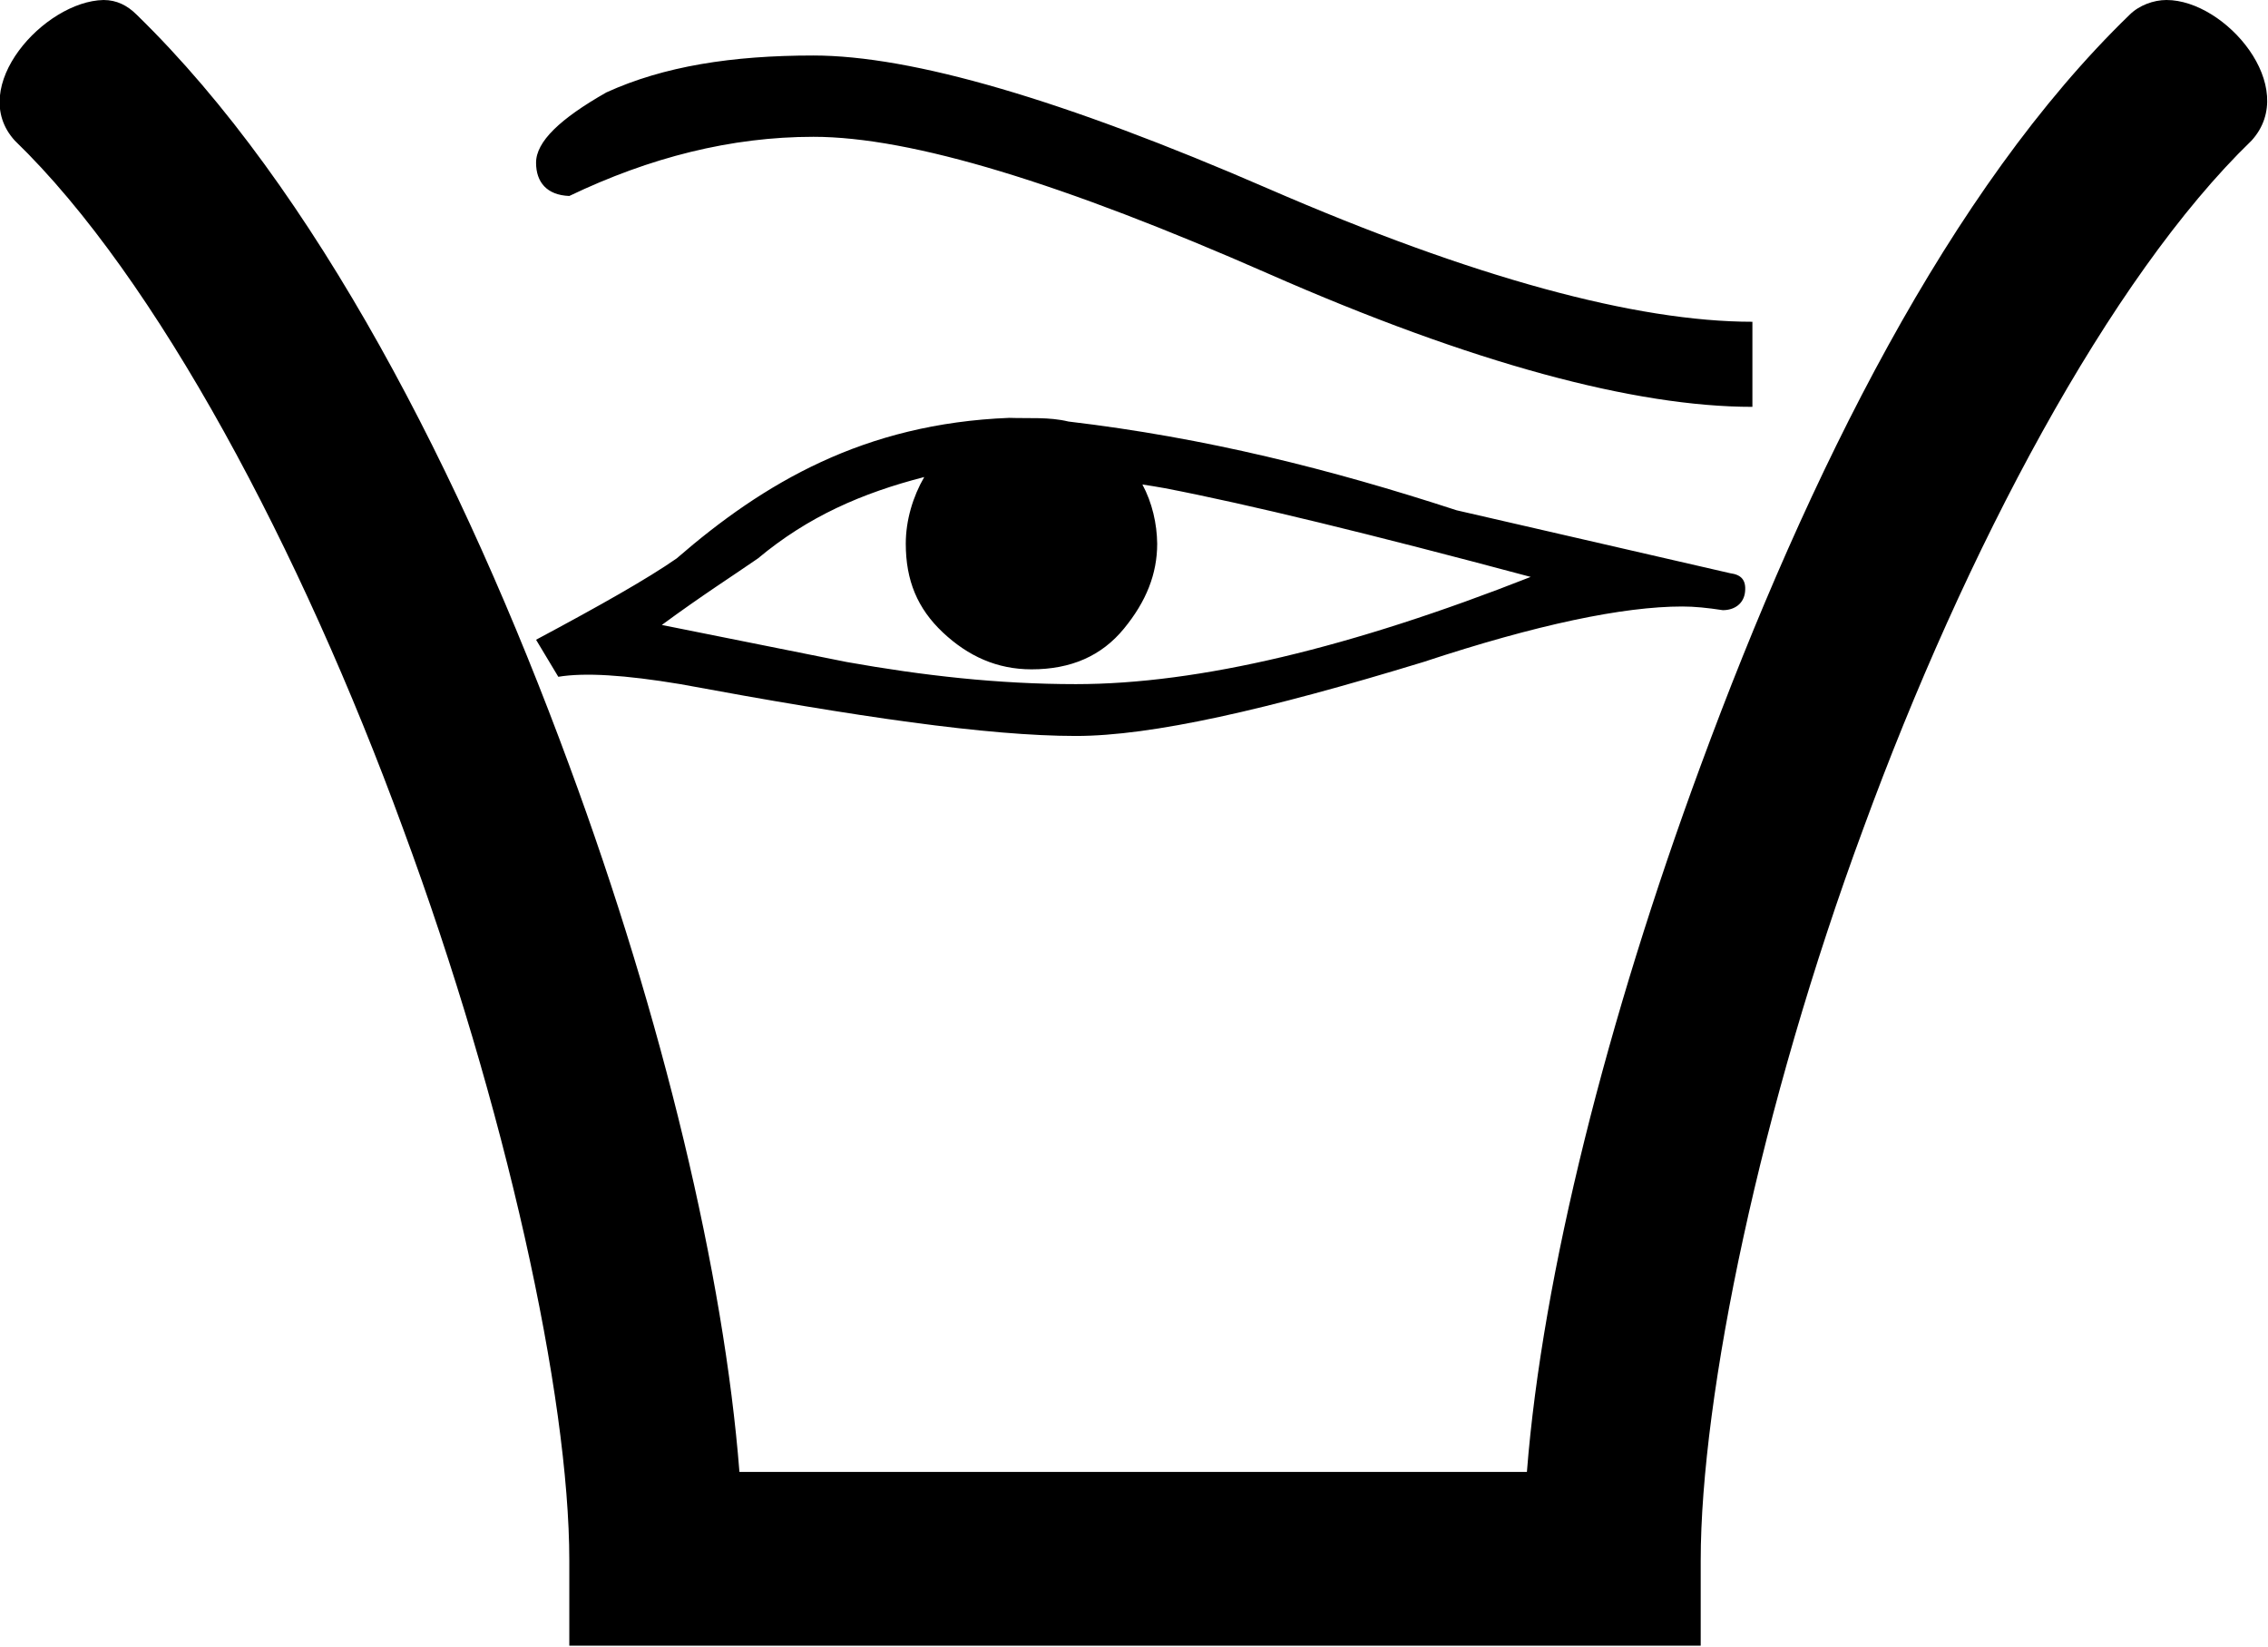 <?xml version="1.0" encoding="UTF-8" standalone="no"?>
<svg
   xmlns:dc="http://purl.org/dc/elements/1.1/"
   xmlns:cc="http://creativecommons.org/ns#"
   xmlns:rdf="http://www.w3.org/1999/02/22-rdf-syntax-ns#"
   xmlns:svg="http://www.w3.org/2000/svg"
   xmlns="http://www.w3.org/2000/svg"
   xmlns:sodipodi="http://sodipodi.sourceforge.net/DTD/sodipodi-0.dtd"
   xmlns:inkscape="http://www.inkscape.org/namespaces/inkscape"
   width="19.17"
   height="13.92"
   id="svg3400"
   sodipodi:version="0.32"
   inkscape:version="0.46"
   sodipodi:docname="V103.svg"
   inkscape:output_extension="org.inkscape.output.svg.inkscape">
  <defs
     id="defs3405">
    <inkscape:perspective
       sodipodi:type="inkscape:persp3d"
       inkscape:vp_x="0 : 6.96 : 1"
       inkscape:vp_y="0 : 1000 : 0"
       inkscape:vp_z="19.17 : 6.96 : 1"
       inkscape:persp3d-origin="9.585 : 4.64 : 1"
       id="perspective3409" />
  </defs>
  <sodipodi:namedview
     inkscape:window-height="708"
     inkscape:window-width="1024"
     inkscape:pageshadow="2"
     inkscape:pageopacity="0.0"
     guidetolerance="10.0"
     gridtolerance="10.0"
     objecttolerance="10.0"
     borderopacity="1.0"
     bordercolor="#666666"
     pagecolor="#ffffff"
     id="base"
     showgrid="false"
     showguides="true"
     inkscape:guide-bbox="true"
     inkscape:zoom="28.377673"
     inkscape:cx="9.585"
     inkscape:cy="6.96"
     inkscape:window-x="-4"
     inkscape:window-y="-4"
     inkscape:current-layer="svg3400" />
  <path
     style="fill:#000000; stroke:none"
     d="M 0.875 0 C 0.375 0.01 -0.285 0.738 0.125 1.188 C 1.325 2.347 2.546 4.65 3.406 7 C 4.276 9.35 4.812 11.797 4.812 13.188 L 4.812 13.906 L 14.375 13.906 L 14.375 13.188 C 14.375 11.797 14.88 9.35 15.75 7 C 16.61 4.65 17.831 2.348 19.031 1.188 C 19.441 0.737 18.812 0 18.312 0 C 18.203 0 18.08 0.045 18 0.125 C 16.48 1.595 15.285 3.999 14.375 6.469 C 13.585 8.609 13.036 10.777 12.906 12.438 L 6.25 12.438 C 6.12 10.777 5.603 8.609 4.812 6.469 C 3.903 3.999 2.666 1.595 1.156 0.125 C 1.076 0.045 0.985 0 0.875 0 z M 6.875 0.469 C 6.188 0.469 5.612 0.559 5.125 0.781 C 4.733 1.004 4.531 1.197 4.531 1.375 C 4.531 1.538 4.621 1.649 4.812 1.656 C 5.492 1.33 6.18 1.156 6.875 1.156 C 7.706 1.156 8.989 1.552 10.719 2.312 C 12.449 3.073 13.822 3.438 14.812 3.438 L 14.812 2.719 C 13.83 2.719 12.453 2.347 10.719 1.594 C 8.985 0.841 7.706 0.469 6.875 0.469 z M 8.531 3.531 C 7.303 3.579 6.455 4.081 5.719 4.719 C 5.472 4.891 5.07 5.118 4.531 5.406 L 4.719 5.719 C 4.941 5.682 5.281 5.703 5.75 5.781 C 7.239 6.057 8.349 6.219 9.094 6.219 C 9.735 6.219 10.711 5.997 12.031 5.594 C 12.99 5.277 13.721 5.125 14.219 5.125 C 14.322 5.125 14.431 5.136 14.562 5.156 C 14.661 5.156 14.74 5.101 14.75 5 C 14.76 4.899 14.715 4.856 14.625 4.844 L 12.312 4.312 C 11.245 3.964 10.19 3.699 9.031 3.562 C 8.866 3.522 8.699 3.537 8.531 3.531 z M 7.812 4.031 C 7.717 4.195 7.656 4.395 7.656 4.594 C 7.656 4.906 7.755 5.142 7.969 5.344 C 8.183 5.545 8.427 5.656 8.719 5.656 C 9.052 5.656 9.311 5.543 9.5 5.312 C 9.689 5.082 9.781 4.849 9.781 4.594 C 9.779 4.426 9.739 4.248 9.656 4.094 C 9.718 4.104 9.781 4.113 9.844 4.125 C 10.551 4.261 11.584 4.513 12.938 4.875 C 11.424 5.471 10.134 5.781 9.094 5.781 C 8.436 5.781 7.802 5.709 7.156 5.594 L 5.594 5.281 C 5.935 5.03 6.207 4.857 6.406 4.719 C 6.831 4.364 7.287 4.166 7.812 4.031 z "
     id="path3402" />
</svg>

